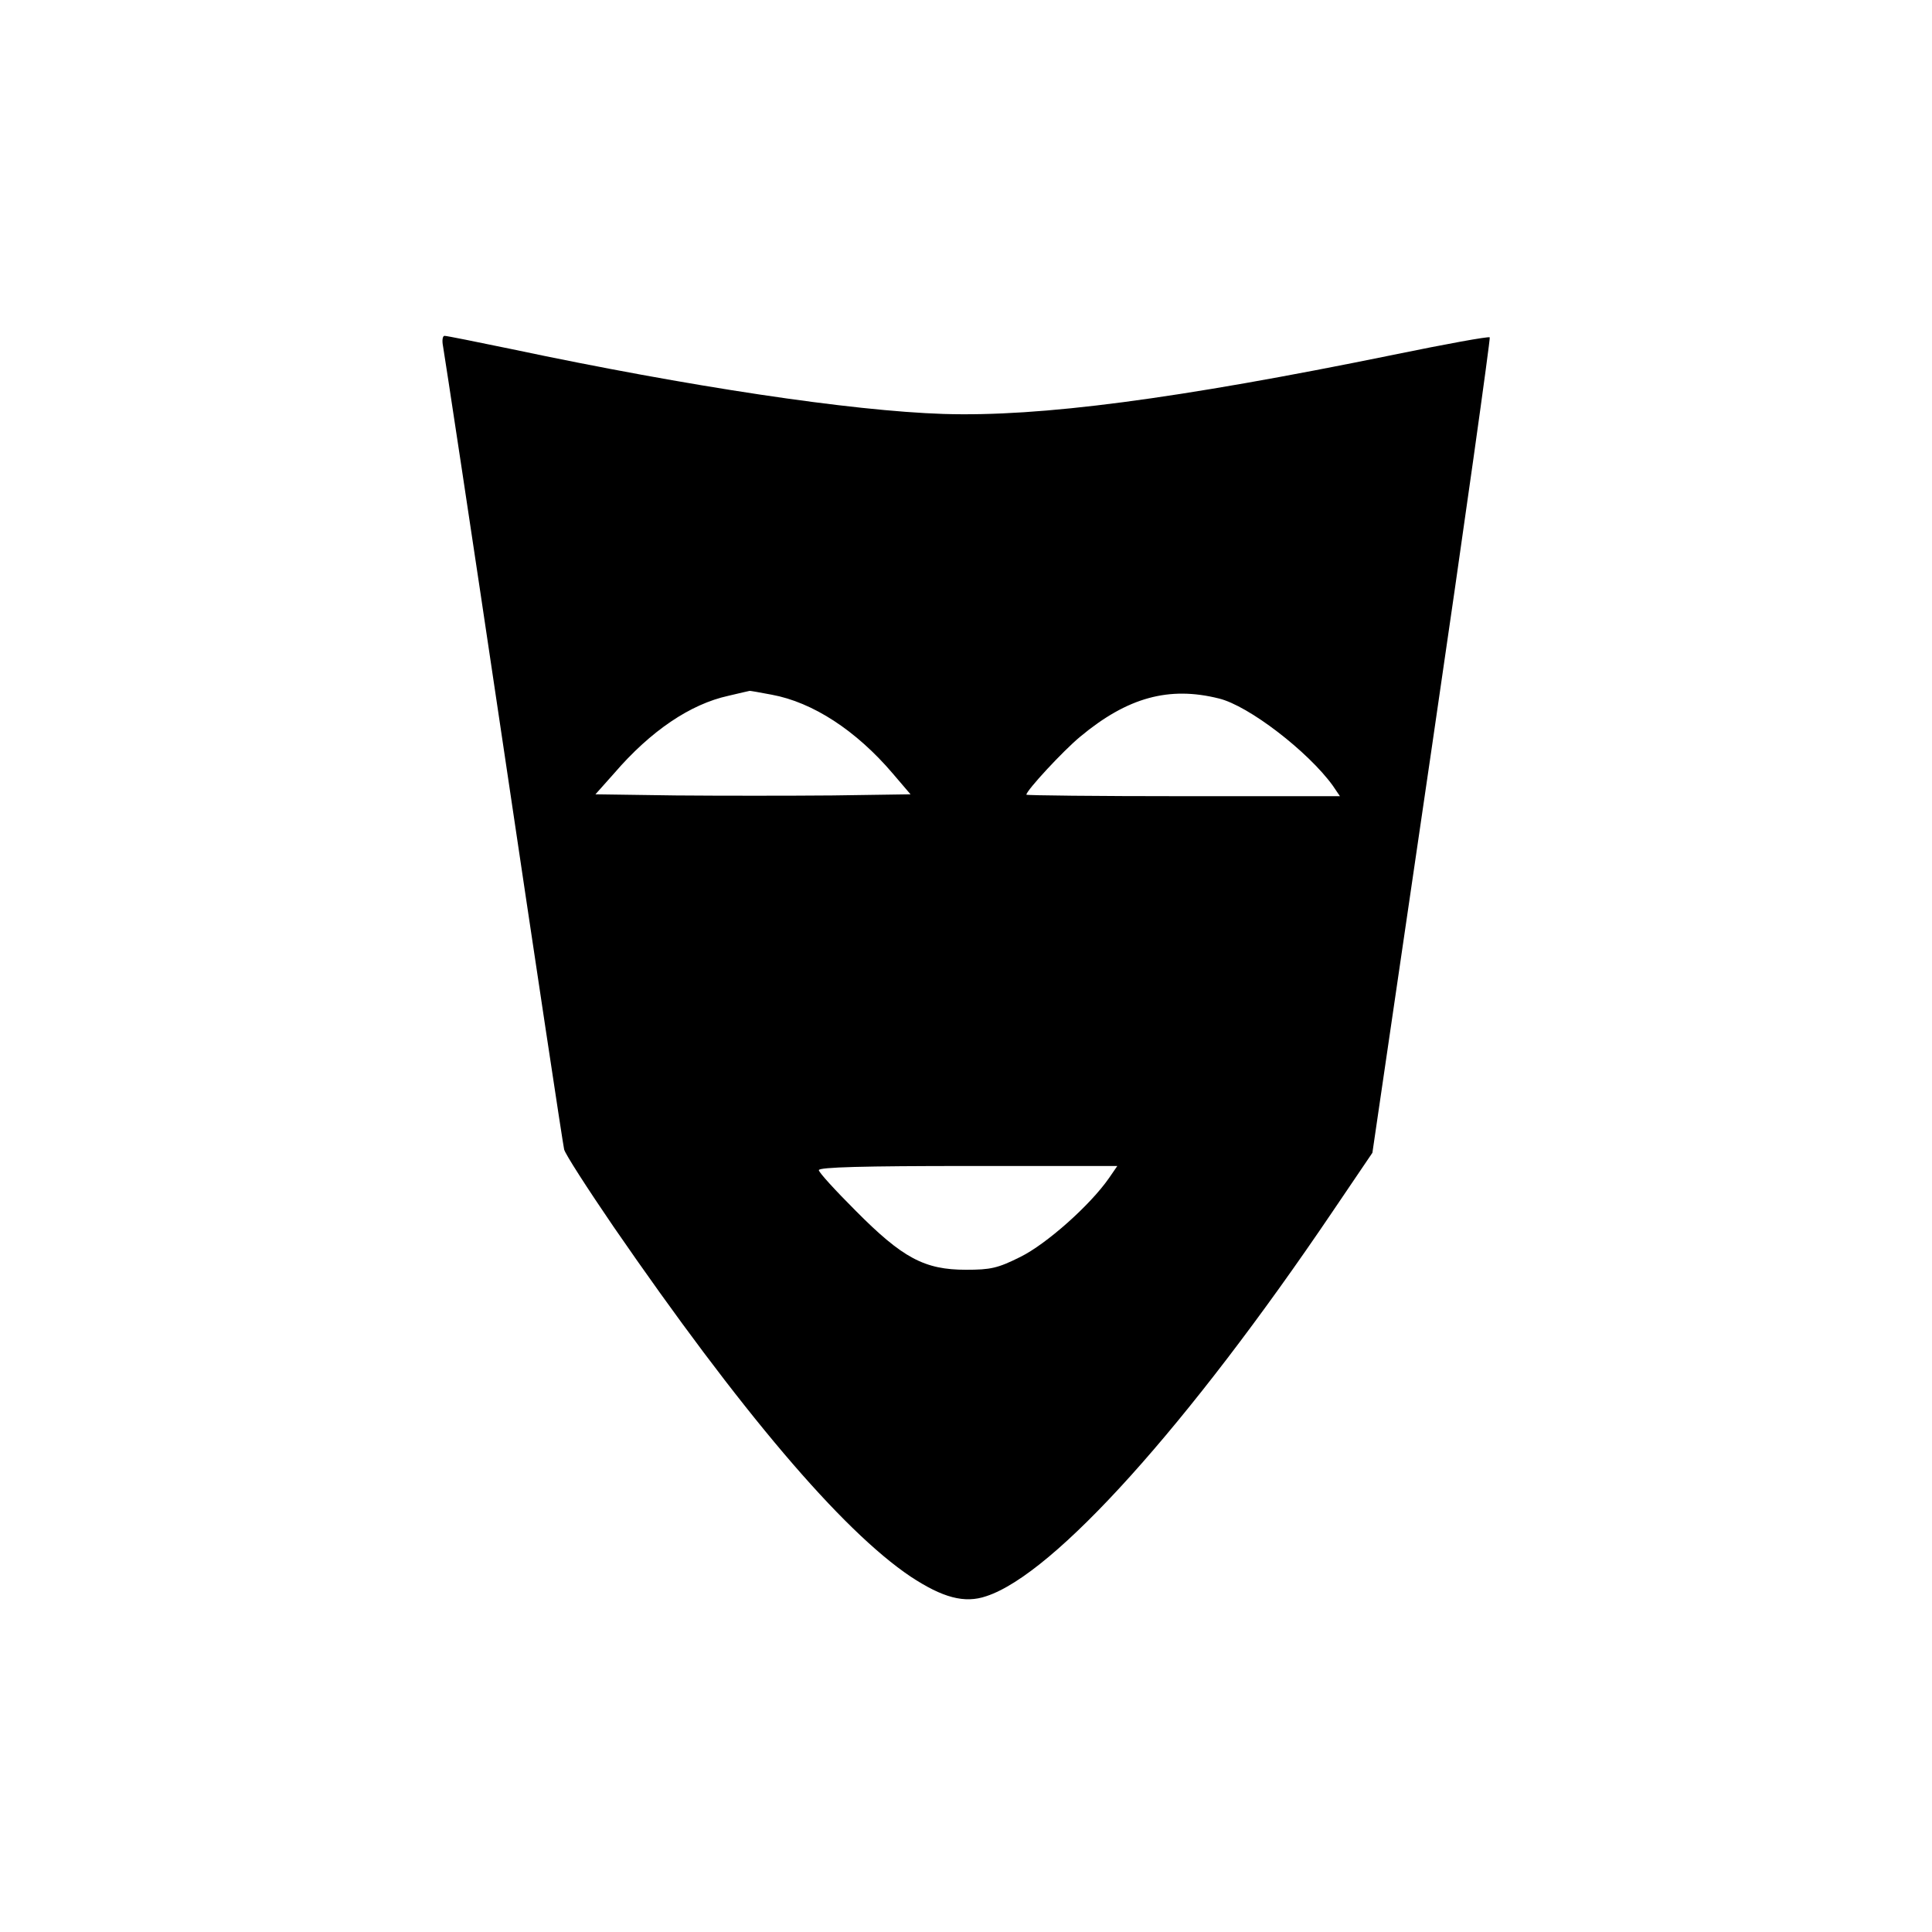 <?xml version="1.0" standalone="no"?>
<!DOCTYPE svg PUBLIC "-//W3C//DTD SVG 20010904//EN"
 "http://www.w3.org/TR/2001/REC-SVG-20010904/DTD/svg10.dtd">
<svg version="1.0" xmlns="http://www.w3.org/2000/svg"
 width="512pt" height="512pt" viewBox="0 0 512 512"
 preserveAspectRatio="xMidYMid meet">
<g transform="translate(0,512) scale(0.1,-0.1)"
fill="#000000" stroke="none">
<path d="M1174 4203 c3 -16 76 -496 161 -1068 85 -572 157 -1049 160 -1061 2
-11 62 -104 131 -205 336 -488 604 -804 787 -927 85 -56 143 -72 201 -52 180
59 534 452 918 1020 l105 155 158 1078 c87 593 155 1080 153 1083 -3 3 -118
-18 -254 -46 -578 -118 -937 -165 -1194 -157 -245 8 -672 72 -1145 172 -92 19
-171 35 -177 35 -5 0 -7 -12 -4 -27z m871 -924 c109 -20 224 -95 321 -209 l47
-55 -206 -3 c-113 -1 -301 -1 -417 0 l-212 3 49 55 c98 114 203 184 303 206
30 7 55 13 56 13 0 1 27 -4 59 -10z m1185 -10 c79 -19 237 -141 302 -231 l19
-28 -415 0 c-229 0 -416 2 -416 4 0 11 97 116 143 154 125 104 235 134 367
101z m-291 -1271 c-50 -72 -166 -175 -235 -209 -60 -30 -79 -34 -144 -34 -110
0 -168 31 -292 156 -54 54 -98 102 -98 108 0 8 121 11 396 11 l395 0 -22 -32z"/>
</g>
</svg>
